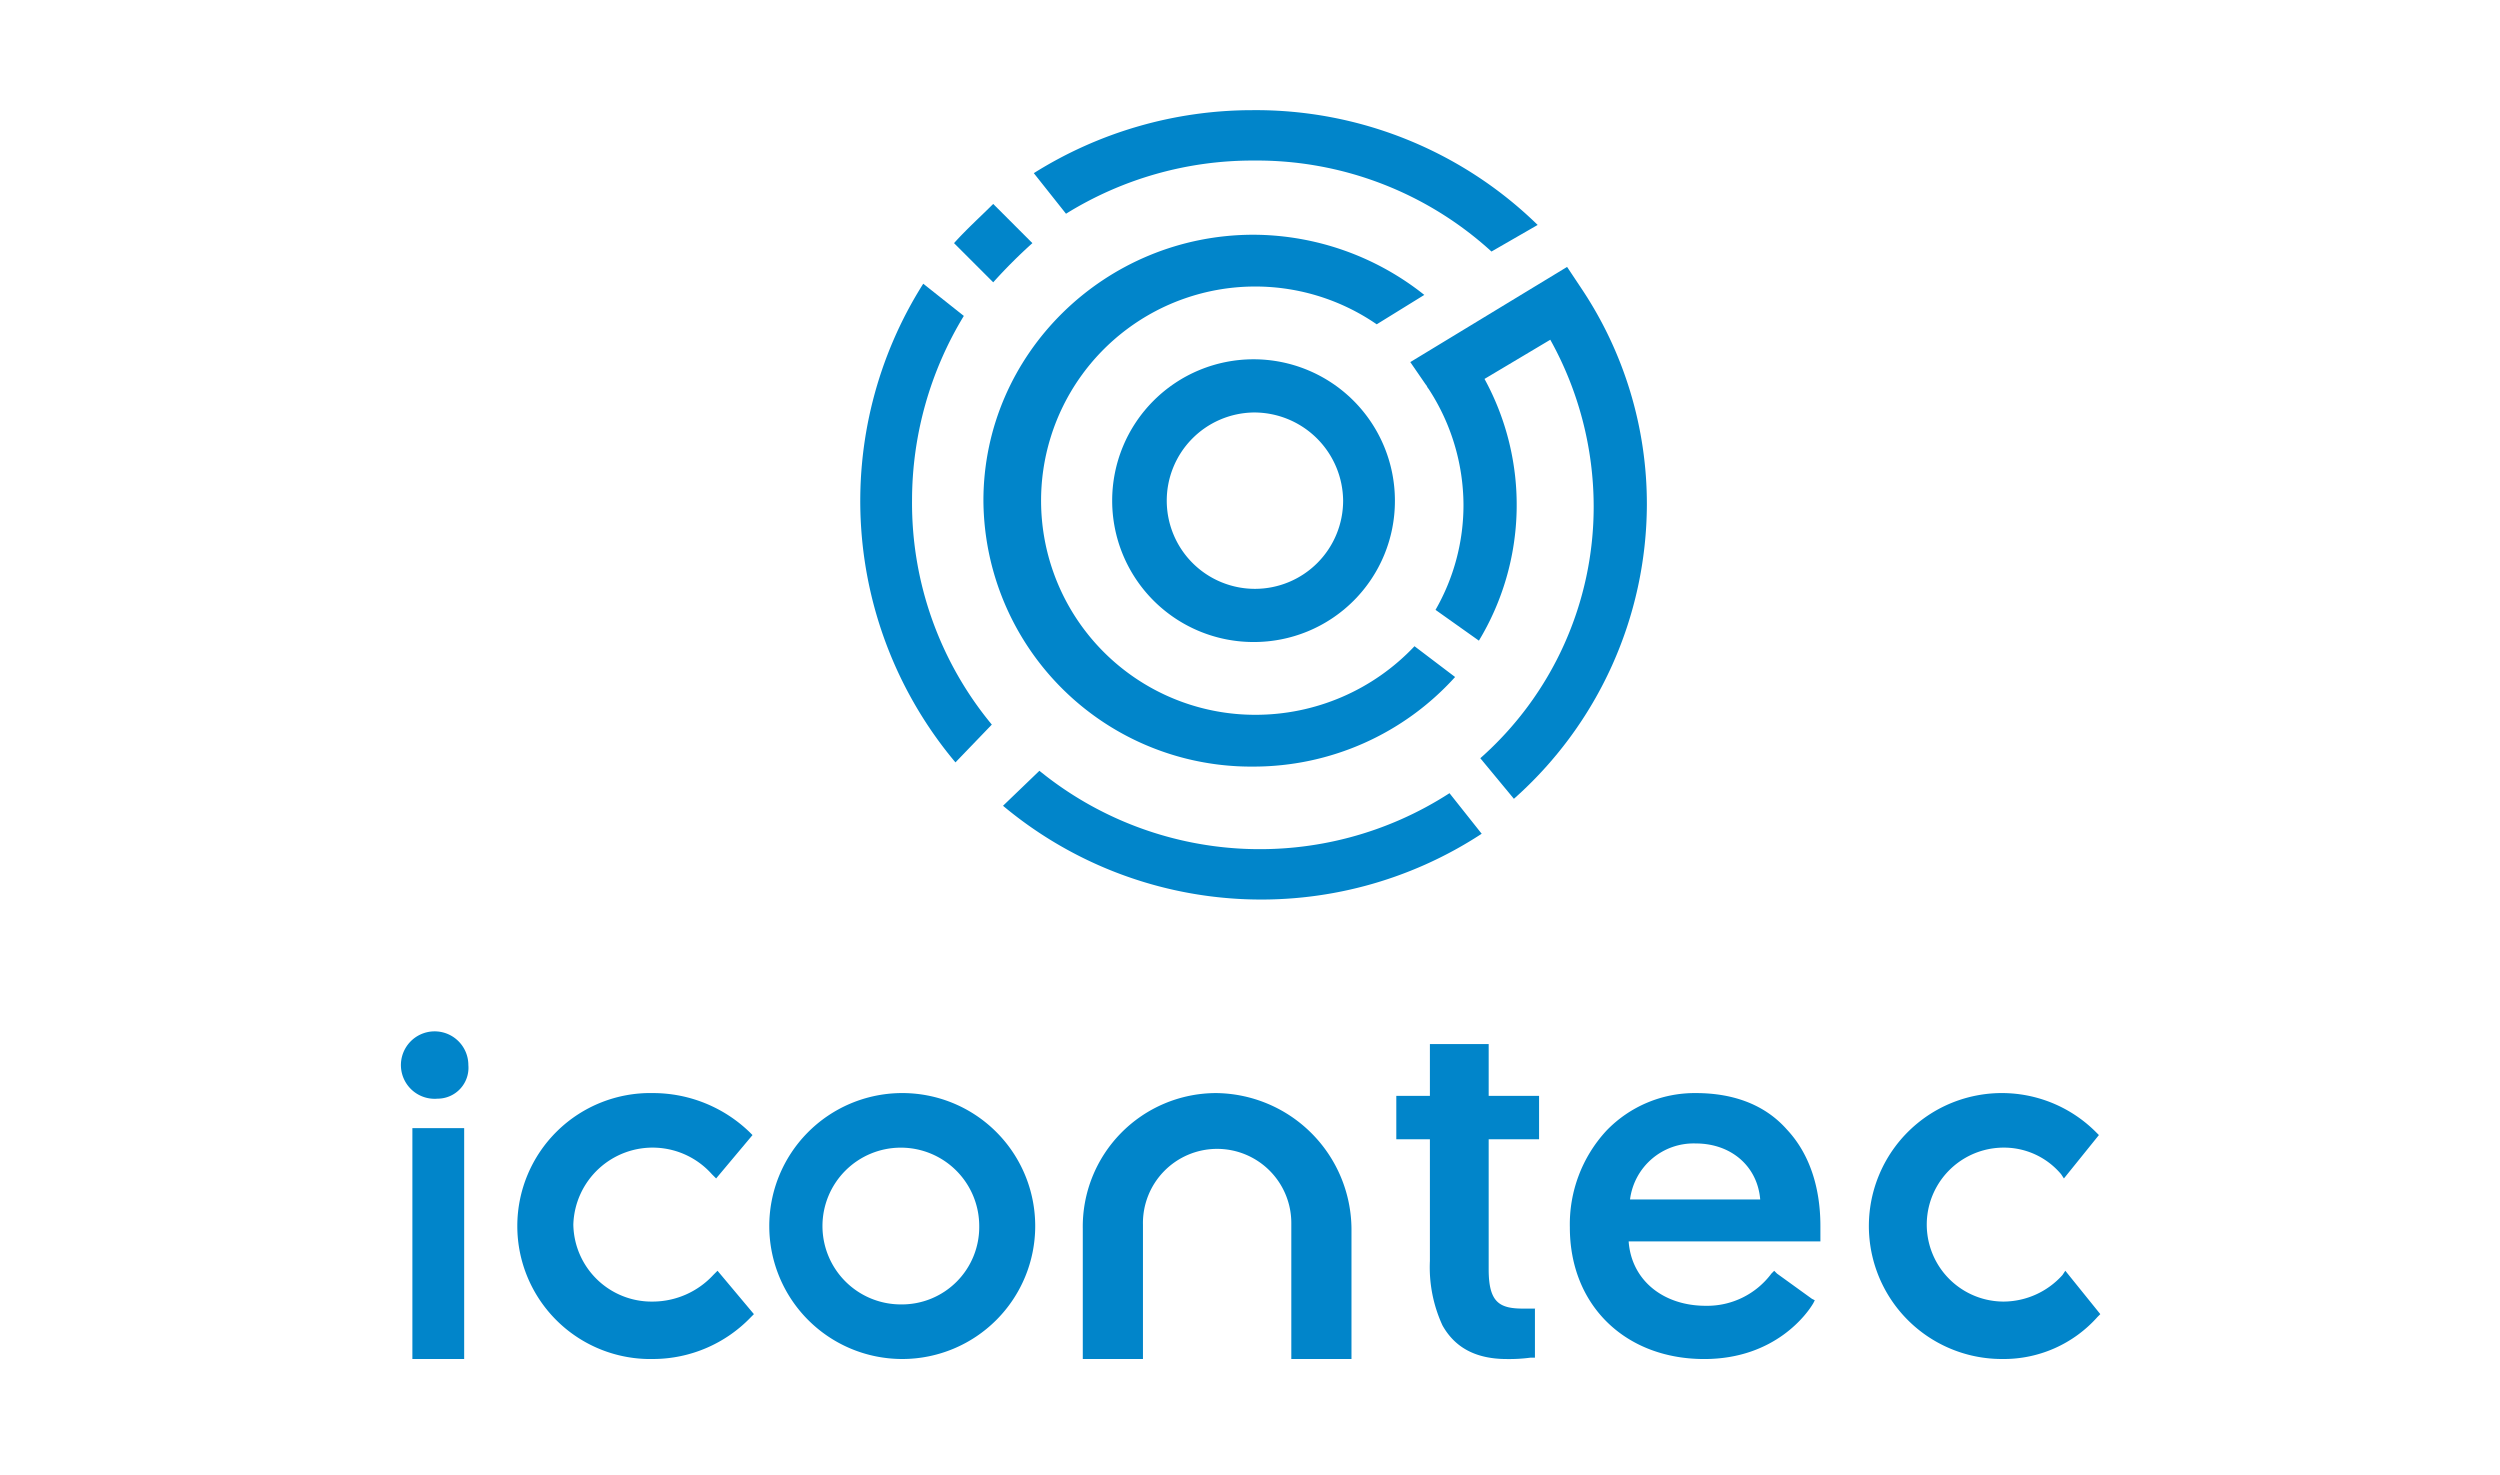 <svg xmlns="http://www.w3.org/2000/svg" width="295" height="174" viewBox="0 0 295 174">
  <g id="Grupo_874930" data-name="Grupo 874930" transform="translate(-1020 -597)">
    <rect id="Rectángulo_291559" data-name="Rectángulo 291559" width="295" height="174" transform="translate(1020 597)" fill="#fff"/>
    <g id="Grupo_874929" data-name="Grupo 874929" transform="translate(178.721 -698.771)">
      <g id="Icontec" transform="translate(942.789 1308.771)">
        <path id="Trazado_598333" data-name="Trazado 598333" d="M57.681,69.076a10.406,10.406,0,1,0,10.57,10.4A10.5,10.5,0,0,0,57.681,69.076Zm0,27.085A16.681,16.681,0,1,1,74.361,79.481,16.634,16.634,0,0,1,57.681,96.161Z" transform="translate(-11.272 -33.403)" fill="#0185ca" fill-rule="evenodd"/>
        <g id="Grupo_874926" data-name="Grupo 874926" transform="translate(0 20.479)">
          <path id="Trazado_598334" data-name="Trazado 598334" d="M38.524,109.423A40.971,40.971,0,0,1,29.111,83a41.948,41.948,0,0,1,6.111-21.8l-4.789-3.8a47.957,47.957,0,0,0,3.8,56.483Z" transform="translate(-23 -57.4)" fill="#0185ca" fill-rule="evenodd"/>
        </g>
        <path id="Trazado_598335" data-name="Trazado 598335" d="M29.7,56.324l4.624,4.624a61.079,61.079,0,0,1,4.624-4.624L34.324,51.7C32.838,53.186,31.186,54.673,29.7,56.324Z" transform="translate(-18.635 -40.635)" fill="#0185ca" fill-rule="evenodd"/>
        <path id="Trazado_598336" data-name="Trazado 598336" d="M61.164,45A48.494,48.494,0,0,0,35.4,52.432l3.8,4.789a41.723,41.723,0,0,1,22.131-6.276A41.05,41.05,0,0,1,89.405,61.681l5.45-3.138A47.579,47.579,0,0,0,61.164,45Z" transform="translate(-14.921 -45)" fill="#0185ca" fill-rule="evenodd"/>
        <path id="Trazado_598337" data-name="Trazado 598337" d="M82.667,102.455a25.78,25.78,0,0,1-18.828,8.093A25.269,25.269,0,1,1,78.208,64.47L83.823,61a32.532,32.532,0,0,0-20.149-7.1C46.168,53.9,31.8,67.938,31.8,85.279a31.58,31.58,0,0,0,31.875,31.379,32.038,32.038,0,0,0,23.782-10.57Z" transform="translate(-17.266 -39.201)" fill="#0185ca" fill-rule="evenodd"/>
        <g id="Grupo_874927" data-name="Grupo 874927" transform="translate(16.846 77.953)">
          <path id="Trazado_598338" data-name="Trazado 598338" d="M85.884,94.842A41.2,41.2,0,0,1,37.494,92.2L33.2,96.329a47.477,47.477,0,0,0,56.483,3.3Z" transform="translate(-33.2 -92.2)" fill="#0185ca" fill-rule="evenodd"/>
        </g>
        <path id="Trazado_598339" data-name="Trazado 598339" d="M82.449,58.677,80.8,56.2,62.3,67.43l1.817,2.642c.165.165.165.33.33.5a25.2,25.2,0,0,1,4.129,13.708,24.824,24.824,0,0,1-3.3,12.387l5.12,3.633a30.994,30.994,0,0,0,.661-30.884l7.762-4.624a40.541,40.541,0,0,1,5.12,19.653,39.591,39.591,0,0,1-13.377,29.728l3.964,4.789a46.592,46.592,0,0,0,15.69-34.682A45.743,45.743,0,0,0,82.449,58.677Z" transform="translate(2.605 -37.703)" fill="#0185ca" fill-rule="evenodd"/>
      </g>
      <path id="Trazado_598340" data-name="Trazado 598340" d="M134.19,88.938a9.249,9.249,0,1,1,9.249-9.249A9.13,9.13,0,0,1,134.19,88.938Zm0-24.938a15.69,15.69,0,1,0,15.855,15.69A15.682,15.682,0,0,0,134.19,64Z" transform="translate(813.389 1360.754)" fill="#0185ca" fill-rule="evenodd"/>
      <path id="Trazado_598341" data-name="Trazado 598341" d="M96.333,67.527a3.979,3.979,0,1,1,3.633-3.964A3.646,3.646,0,0,1,96.333,67.527ZM93.361,98.246h6.111V71H93.361Z" transform="translate(796.579 1357.887)" fill="#0185ca" fill-rule="evenodd"/>
      <path id="Trazado_598342" data-name="Trazado 598342" d="M116.62,95.379a15.693,15.693,0,1,1,0-31.379,16.405,16.405,0,0,1,11.4,4.624l.33.33-4.294,5.12-.5-.5a9.361,9.361,0,0,0-16.35,5.946,9.238,9.238,0,0,0,9.414,9.083,9.763,9.763,0,0,0,7.1-3.138l.5-.5,4.294,5.12-.33.33A16.025,16.025,0,0,1,116.62,95.379Z" transform="translate(801.726 1360.754)" fill="#0185ca" fill-rule="evenodd"/>
      <g id="Grupo_874928" data-name="Grupo 874928" transform="translate(1061.865 1424.754)">
        <path id="Trazado_598343" data-name="Trazado 598343" d="M212.89,95.379a15.69,15.69,0,1,1,11.065-26.755l.33.33-4.129,5.12-.33-.5a8.8,8.8,0,0,0-6.771-3.138,9.083,9.083,0,0,0,0,18.167,9.4,9.4,0,0,0,6.936-3.138l.33-.5,4.129,5.12-.33.33A14.792,14.792,0,0,1,212.89,95.379Z" transform="translate(-197.2 -64)" fill="#0185ca" fill-rule="evenodd"/>
      </g>
      <path id="Trazado_598343-2" data-name="Trazado 598343" d="M156.69,64A15.757,15.757,0,0,0,141,80.02V95.379h7.1V79.524a8.754,8.754,0,1,1,17.506-.165v16.02h7.1V80.02A16.142,16.142,0,0,0,156.69,64Z" transform="translate(828.048 1360.754)" fill="#0185ca" fill-rule="evenodd"/>
      <path id="Trazado_598344" data-name="Trazado 598344" d="M182.9,76.552a7.563,7.563,0,0,1,7.762-6.606c4.129,0,7.267,2.642,7.6,6.606ZM190.664,64a14.452,14.452,0,0,0-10.57,4.459,16.268,16.268,0,0,0-4.294,11.4c0,9.249,6.606,15.524,15.855,15.524,8.423,0,12.221-5.45,12.882-6.606l.165-.33-.33-.165L200.243,85.3l-.33-.33-.33.33a9.456,9.456,0,0,1-7.762,3.8c-4.955,0-8.753-2.973-9.083-7.6h22.626V79.69c0-4.624-1.321-8.588-3.964-11.4C198.922,65.486,195.288,64,190.664,64Z" transform="translate(850.722 1360.754)" fill="#0185ca" fill-rule="evenodd"/>
      <path id="Trazado_598345" data-name="Trazado 598345" d="M179.915,91.714h-1.486c-2.808,0-4.129-.661-4.129-4.624V71.73h5.946v-5.12H174.3V60.5h-6.936v6.111H163.4v5.12h3.964V86.1a16.38,16.38,0,0,0,1.486,7.6c1.486,2.642,3.964,3.964,7.6,3.964a18.967,18.967,0,0,0,2.808-.165h.5v-5.78Z" transform="translate(842.643 1358.473)" fill="#0185ca" fill-rule="evenodd"/>
    </g>
  </g>
</svg>
